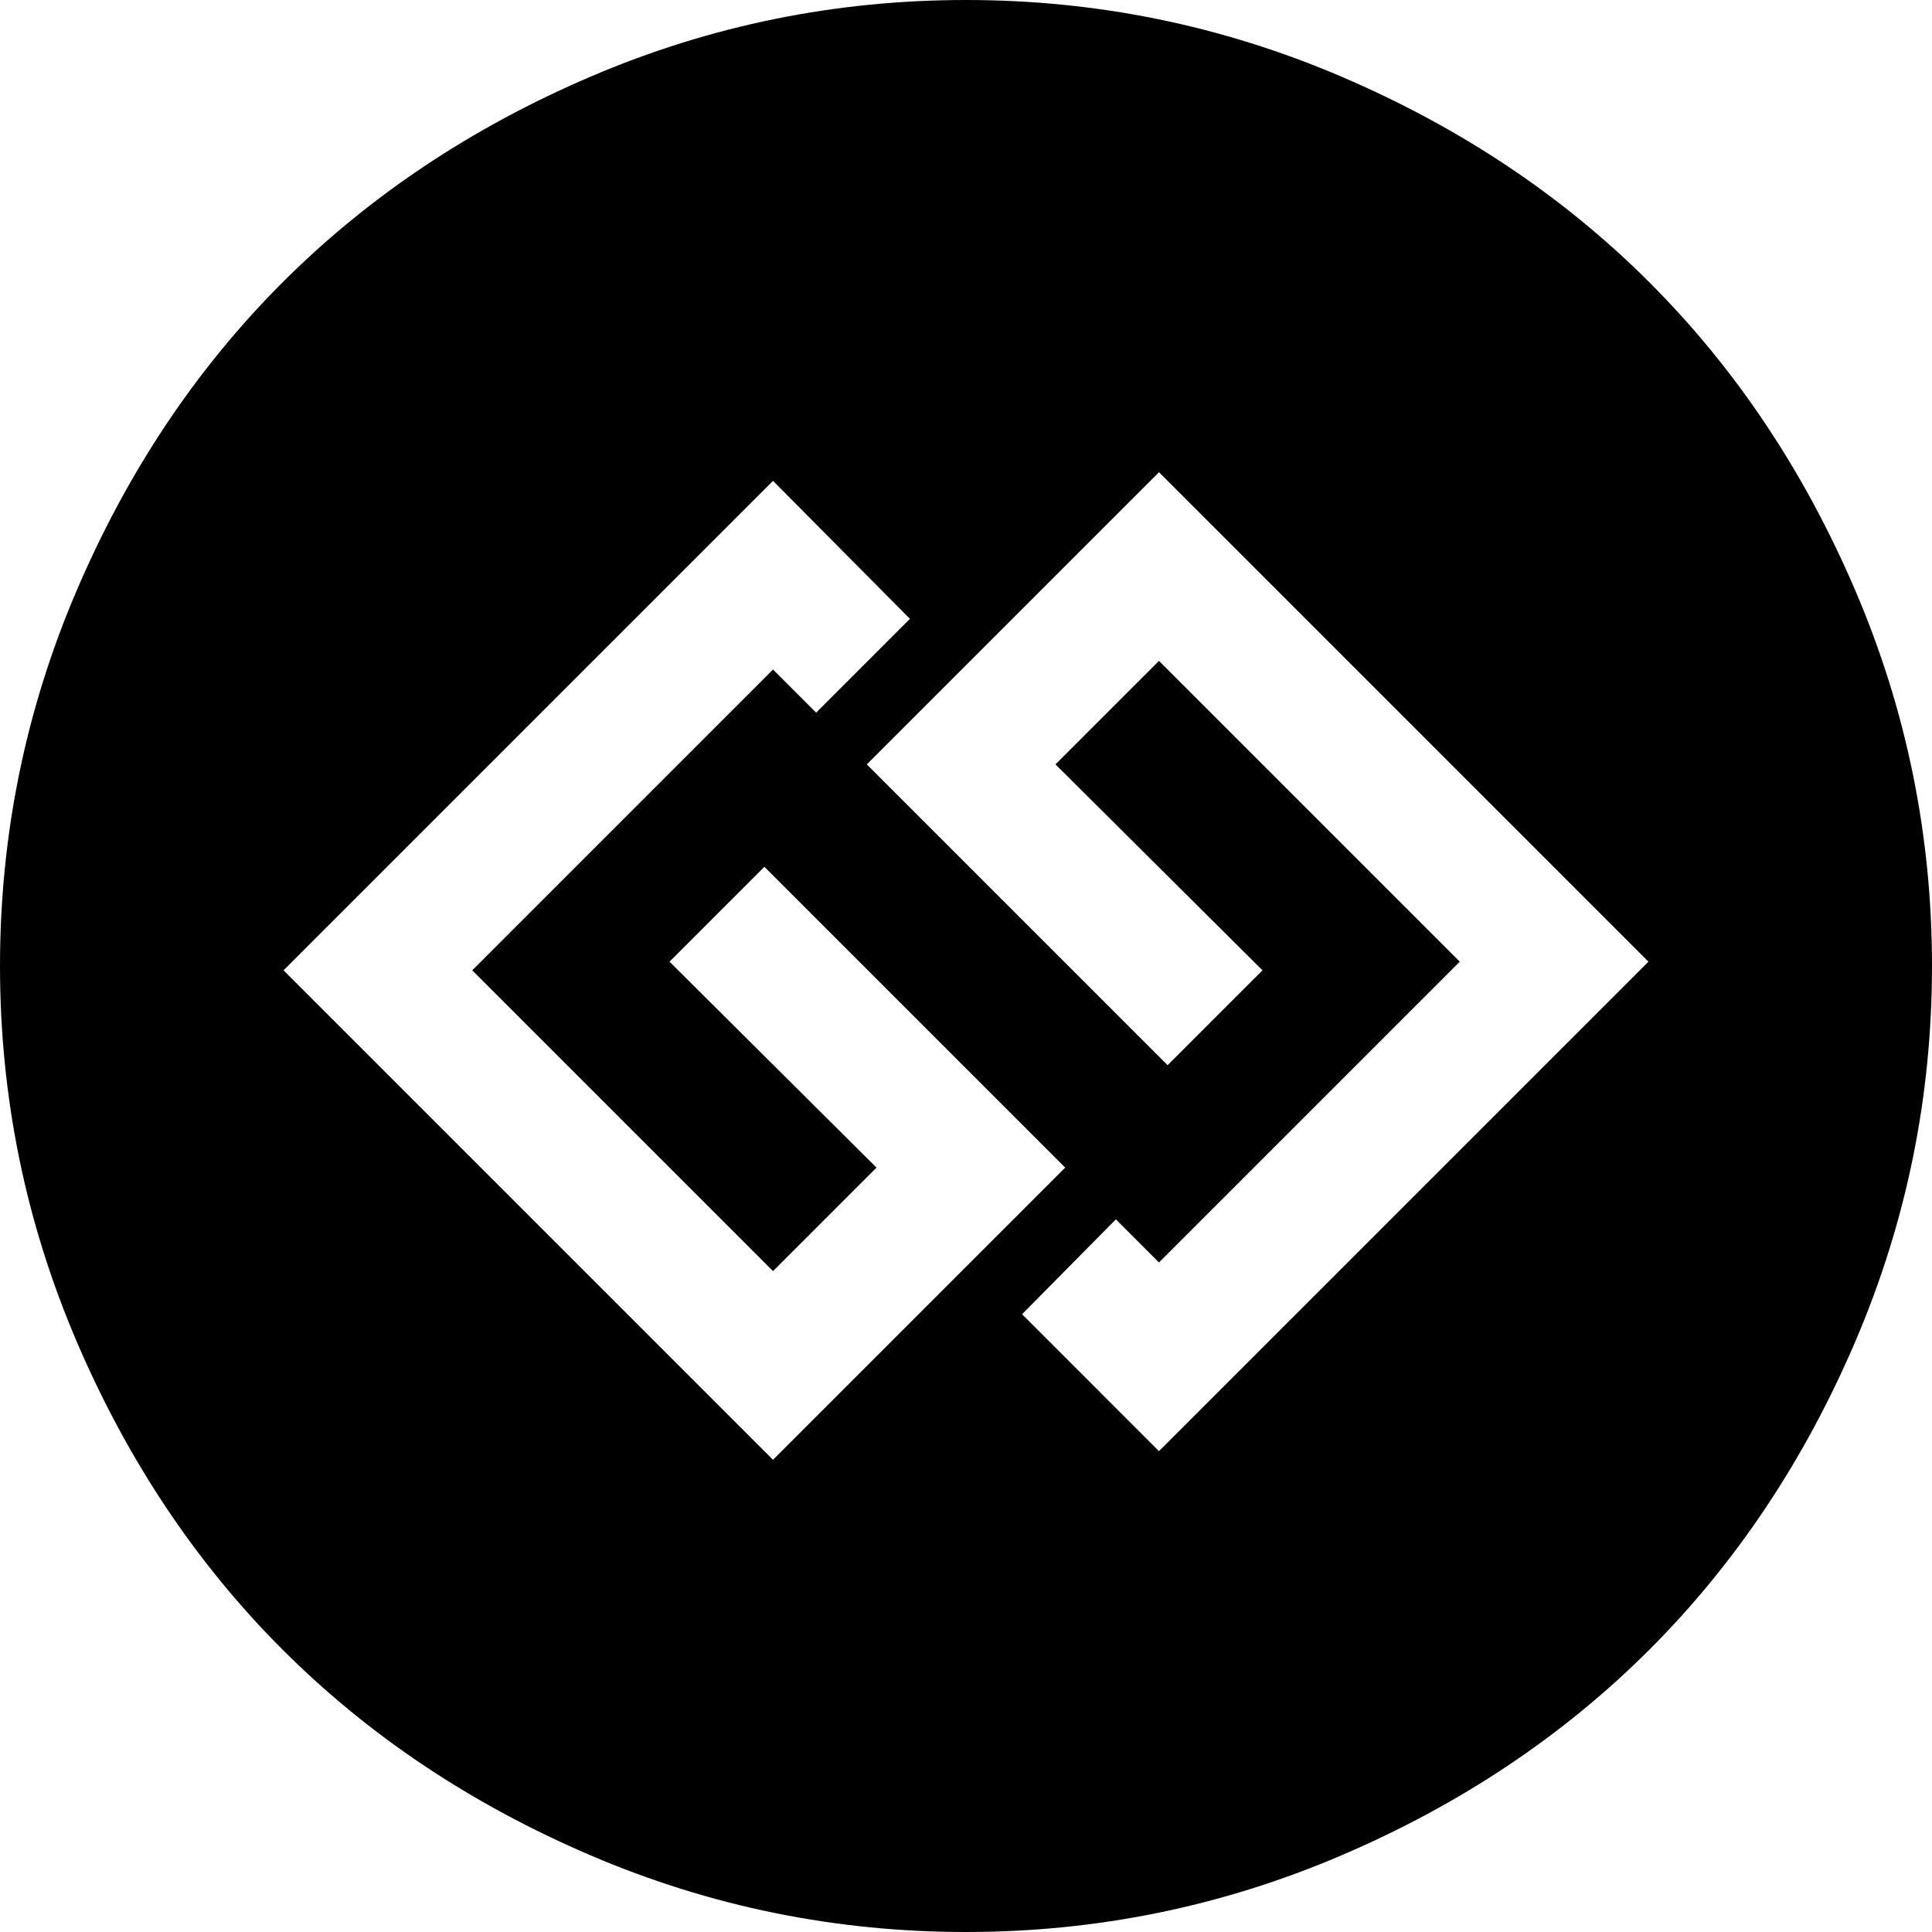 <svg xmlns="http://www.w3.org/2000/svg" width="1em" height="1em" viewBox="0 0 1792 1792"><path fill="currentColor" d="m717 1354l271-271l-279-279l-88 88l192 191l-96 96l-279-279l279-279l40 40l87-87l-127-128l-454 454zm358-8l454-454l-454-454l-271 271l279 279l88-88l-192-191l96-96l279 279l-279 279l-40-40l-87 88zm717-450q0 182-71 348t-191 286t-286 191t-348 71t-348-71t-286-191t-191-286T0 896t71-348t191-286T548 71T896 0t348 71t286 191t191 286t71 348"/></svg>